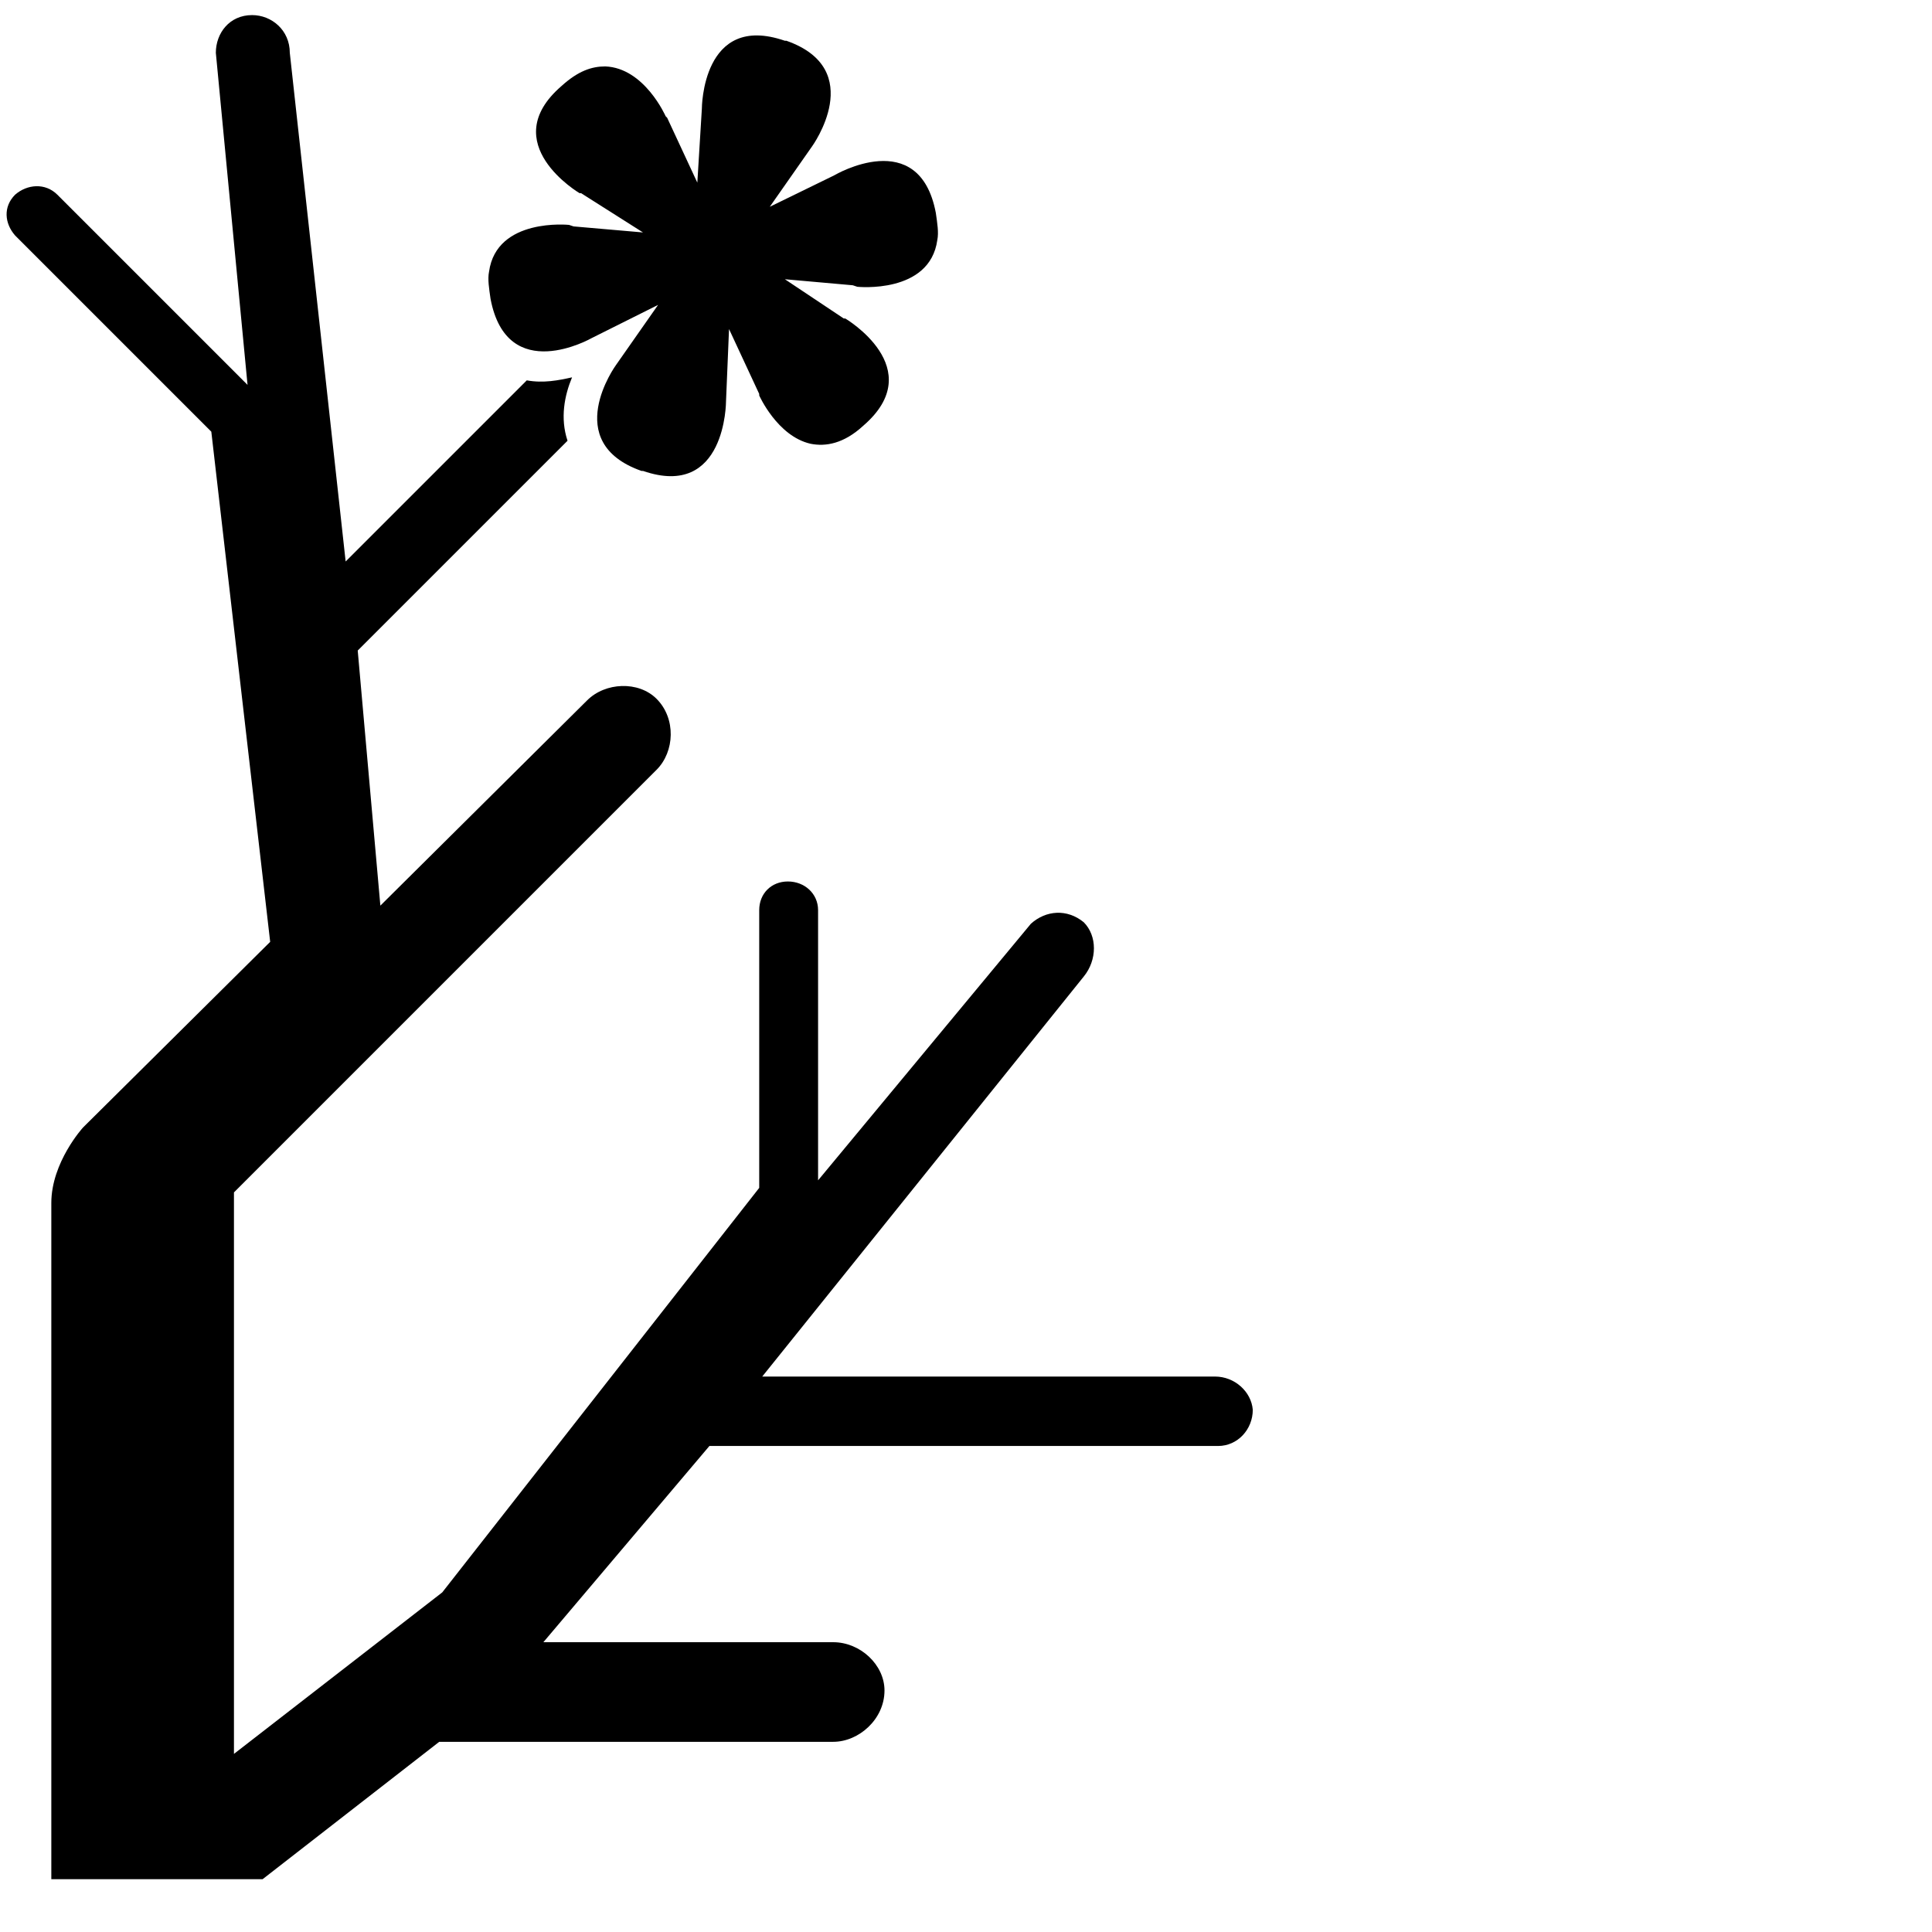 <svg version="1.1" id="Layer_1" xmlns="http://www.w3.org/2000/svg" x="0px" y="0px" viewBox="25 0 128 128"
     xml:space="default">
    <g>
        <path d="M64.2,22.4l0.2-0.1l4.2-2.1l-2.8,4c0,0-3.7,5.1,1.7,7c0,0,0.1,0,0.1,0l0,0c5.5,1.9,5.5-4.6,5.5-4.6l0.2-4.8l2,4.3l0,0.1
		c0,0,1.2,2.7,3.4,3.2c1,0.2,2.2,0,3.5-1.2c4.4-3.8-1.2-7.1-1.2-7.1l-0.1,0L77,18.5l4.5,0.4l0.3,0.1c0,0,4.8,0.5,5.3-3.1
		c0.1-0.5,0-1.1-0.1-1.8c-1.1-5.8-6.7-2.5-6.7-2.5l-0.2,0.1L76,13.7l2.8-4c0,0,3.7-5.1-1.7-7c0,0-0.1,0-0.1,0c0,0,0,0,0,0
		c-5.5-1.9-5.5,4.5-5.5,4.5l-0.3,4.9l-2-4.3l-0.1-0.1c0,0-1.4-3.2-4-3.3c-0.9,0-1.8,0.3-2.9,1.3c-4.4,3.8,1.2,7.1,1.2,7.1l0.1,0
		l4.1,2.6L63,15l-0.3-0.1c0,0-4.8-0.5-5.3,3.1c-0.1,0.5,0,1.1,0.1,1.8C58.6,25.6,64.2,22.4,64.2,22.4z"/>
        <path d="M105.5,91.2h-30l21.3-26.5c0.9-1.1,0.9-2.7,0-3.6c-1.1-0.9-2.5-0.8-3.5,0.1l-14.1,17V60.3c0-1.1-0.9-1.9-2-1.9
		c-1.1,0-1.9,0.8-1.9,1.9v18.4l-21,26.8l-13.8,10.7V108V97.9V79l28-28c1.2-1.2,1.3-3.4,0-4.7c-1.2-1.2-3.4-1.1-4.6,0.1L50.2,60
		l-1.5-16.9l13.9-13.9c-0.5-1.5-0.2-3,0.3-4.2c-0.9,0.2-1.9,0.4-3,0.2l-12,12L44.2,3.5c0-1.5-1.2-2.5-2.5-2.5
		c-1.5,0-2.4,1.2-2.4,2.5l2.1,22L28.8,12.9c-0.8-0.8-2-0.7-2.8,0c-0.8,0.8-0.7,1.9,0,2.7l13,13l3.9,33.8L30.5,74.7
		c0,0-2.1,2.3-2.1,5c0,1.3,0,12.2,0,23.5c0,6,0,12.2,0,16.9c0,2,0,3.4,0,4.4h14l11.7-9.1h26.1c1.7,0,3.4-1.5,3.4-3.4
		c0-1.7-1.6-3.2-3.4-3.2H61l11-13h33.7c1.3,0,2.3-1.1,2.3-2.4C107.9,92.2,106.8,91.2,105.5,91.2z"/>
    </g>
</svg>
